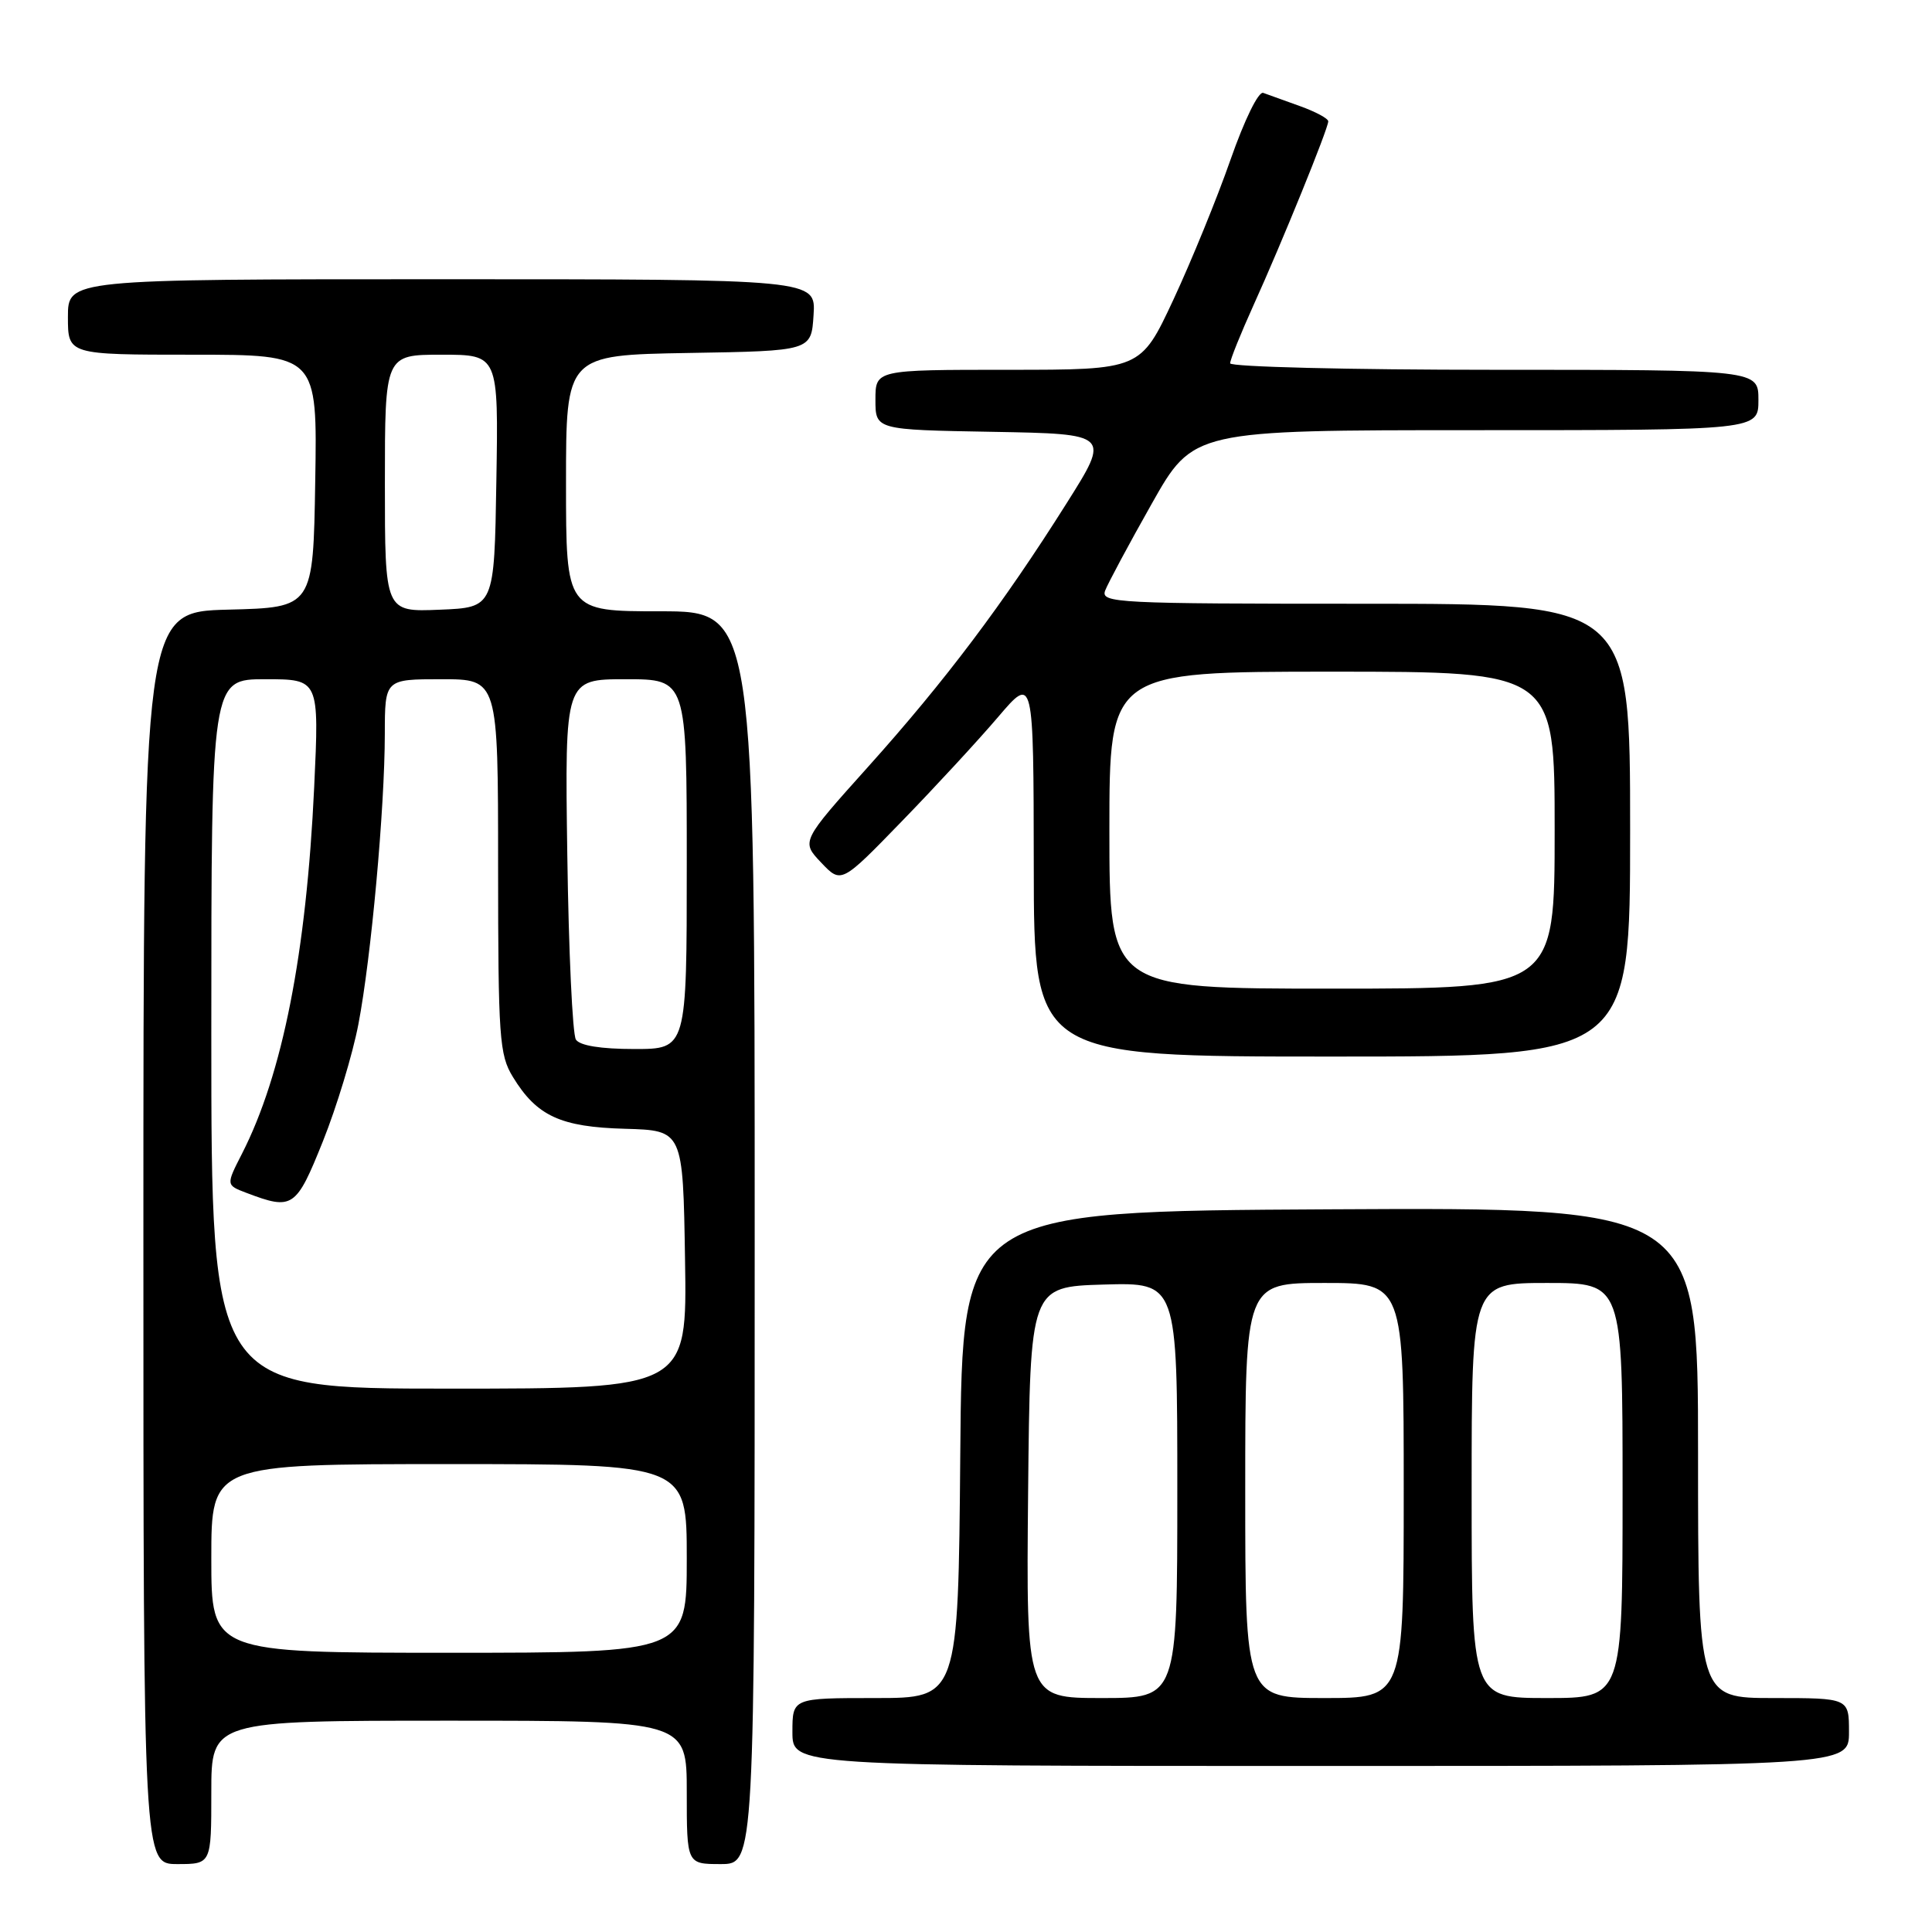 <?xml version="1.0" encoding="UTF-8" standalone="no"?>
<!DOCTYPE svg PUBLIC "-//W3C//DTD SVG 1.1//EN" "http://www.w3.org/Graphics/SVG/1.1/DTD/svg11.dtd" >
<svg xmlns="http://www.w3.org/2000/svg" xmlns:xlink="http://www.w3.org/1999/xlink" version="1.1" viewBox="0 0 256 256">
 <g >
 <path fill="currentColor"
d=" M 28.00 237.50 C 28.00 228.00 28.00 228.00 59.50 228.00 C 91.00 228.00 91.00 228.00 91.00 237.50 C 91.00 247.00 91.00 247.00 95.50 247.00 C 100.00 247.00 100.00 247.00 100.00 164.00 C 100.00 81.00 100.00 81.00 87.50 81.00 C 75.00 81.00 75.00 81.00 75.00 64.02 C 75.00 47.05 75.00 47.05 91.25 46.77 C 107.50 46.50 107.50 46.50 107.80 41.75 C 108.11 37.00 108.11 37.00 58.55 37.00 C 9.00 37.00 9.00 37.00 9.00 42.00 C 9.00 47.00 9.00 47.00 25.52 47.00 C 42.05 47.00 42.05 47.00 41.77 63.75 C 41.50 80.50 41.50 80.50 30.25 80.78 C 19.00 81.07 19.00 81.07 19.00 164.03 C 19.00 247.00 19.00 247.00 23.50 247.00 C 28.00 247.00 28.00 247.00 28.00 237.50 Z  M 245.00 229.50 C 245.00 225.00 245.00 225.00 235.00 225.00 C 225.00 225.00 225.00 225.00 225.00 192.49 C 225.00 159.98 225.00 159.98 176.25 160.24 C 127.50 160.50 127.50 160.50 127.24 192.75 C 126.97 225.00 126.97 225.00 115.99 225.00 C 105.00 225.00 105.00 225.00 105.00 229.50 C 105.00 234.00 105.00 234.00 175.00 234.00 C 245.00 234.00 245.00 234.00 245.00 229.50 Z  M 216.00 110.00 C 216.00 80.00 216.00 80.00 180.89 80.00 C 147.87 80.00 145.83 79.90 146.44 78.25 C 146.81 77.29 149.58 72.11 152.61 66.75 C 158.11 57.00 158.11 57.00 195.56 57.00 C 233.00 57.00 233.00 57.00 233.00 53.00 C 233.00 49.00 233.00 49.00 198.00 49.00 C 178.75 49.00 163.00 48.61 163.00 48.14 C 163.00 47.66 164.41 44.18 166.12 40.39 C 169.84 32.19 176.00 17.03 176.00 16.08 C 176.00 15.70 174.31 14.80 172.25 14.06 C 170.19 13.32 168.00 12.53 167.39 12.31 C 166.76 12.07 164.91 15.85 163.05 21.16 C 161.27 26.26 157.86 34.60 155.48 39.71 C 151.14 49.00 151.14 49.00 133.57 49.00 C 116.00 49.00 116.00 49.00 116.00 52.97 C 116.00 56.95 116.00 56.95 131.56 57.22 C 147.13 57.50 147.13 57.50 141.31 66.72 C 132.93 80.02 125.21 90.26 115.06 101.57 C 106.15 111.50 106.15 111.50 108.81 114.30 C 111.47 117.10 111.47 117.10 119.52 108.80 C 123.95 104.24 129.68 98.03 132.26 95.00 C 136.95 89.50 136.95 89.50 136.98 114.75 C 137.00 140.00 137.00 140.00 176.50 140.00 C 216.00 140.00 216.00 140.00 216.00 110.00 Z  M 28.00 206.50 C 28.00 194.00 28.00 194.00 59.50 194.00 C 91.00 194.00 91.00 194.00 91.00 206.50 C 91.00 219.00 91.00 219.00 59.50 219.00 C 28.00 219.00 28.00 219.00 28.00 206.50 Z  M 28.00 137.00 C 28.00 90.00 28.00 90.00 35.15 90.00 C 42.30 90.00 42.30 90.00 41.63 104.32 C 40.59 126.35 37.44 142.34 32.07 152.86 C 29.94 157.03 29.94 157.03 32.65 158.06 C 38.79 160.39 39.23 160.09 42.79 151.22 C 44.61 146.67 46.73 139.69 47.49 135.71 C 49.18 126.90 50.98 107.12 50.99 97.25 C 51.00 90.00 51.00 90.00 58.50 90.00 C 66.00 90.00 66.00 90.00 66.00 114.75 C 66.01 137.52 66.16 139.76 67.96 142.70 C 71.12 147.88 74.27 149.34 82.85 149.57 C 90.50 149.79 90.50 149.79 90.77 166.89 C 91.05 184.00 91.05 184.00 59.52 184.00 C 28.00 184.00 28.00 184.00 28.00 137.00 Z  M 76.31 137.75 C 75.86 137.06 75.35 126.04 75.17 113.25 C 74.84 90.00 74.84 90.00 82.92 90.00 C 91.00 90.00 91.00 90.00 91.00 114.50 C 91.00 139.00 91.00 139.00 84.06 139.00 C 79.60 139.00 76.83 138.55 76.31 137.75 Z  M 51.00 64.04 C 51.00 47.00 51.00 47.00 58.52 47.00 C 66.05 47.00 66.05 47.00 65.77 63.75 C 65.50 80.50 65.50 80.50 58.25 80.79 C 51.00 81.09 51.00 81.09 51.00 64.04 Z  M 136.23 197.75 C 136.50 170.50 136.50 170.50 146.25 170.21 C 156.00 169.93 156.00 169.93 156.00 197.46 C 156.00 225.00 156.00 225.00 145.98 225.00 C 135.97 225.00 135.97 225.00 136.23 197.75 Z  M 165.00 197.50 C 165.00 170.00 165.00 170.00 175.50 170.00 C 186.00 170.00 186.00 170.00 186.00 197.50 C 186.00 225.00 186.00 225.00 175.50 225.00 C 165.00 225.00 165.00 225.00 165.00 197.50 Z  M 195.00 197.50 C 195.00 170.00 195.00 170.00 205.00 170.00 C 215.00 170.00 215.00 170.00 215.00 197.50 C 215.00 225.00 215.00 225.00 205.00 225.00 C 195.00 225.00 195.00 225.00 195.00 197.50 Z  M 147.00 110.00 C 147.00 89.00 147.00 89.00 176.50 89.00 C 206.00 89.00 206.00 89.00 206.00 110.00 C 206.00 131.00 206.00 131.00 176.50 131.00 C 147.00 131.00 147.00 131.00 147.00 110.00 Z "/>
</g>
</svg>